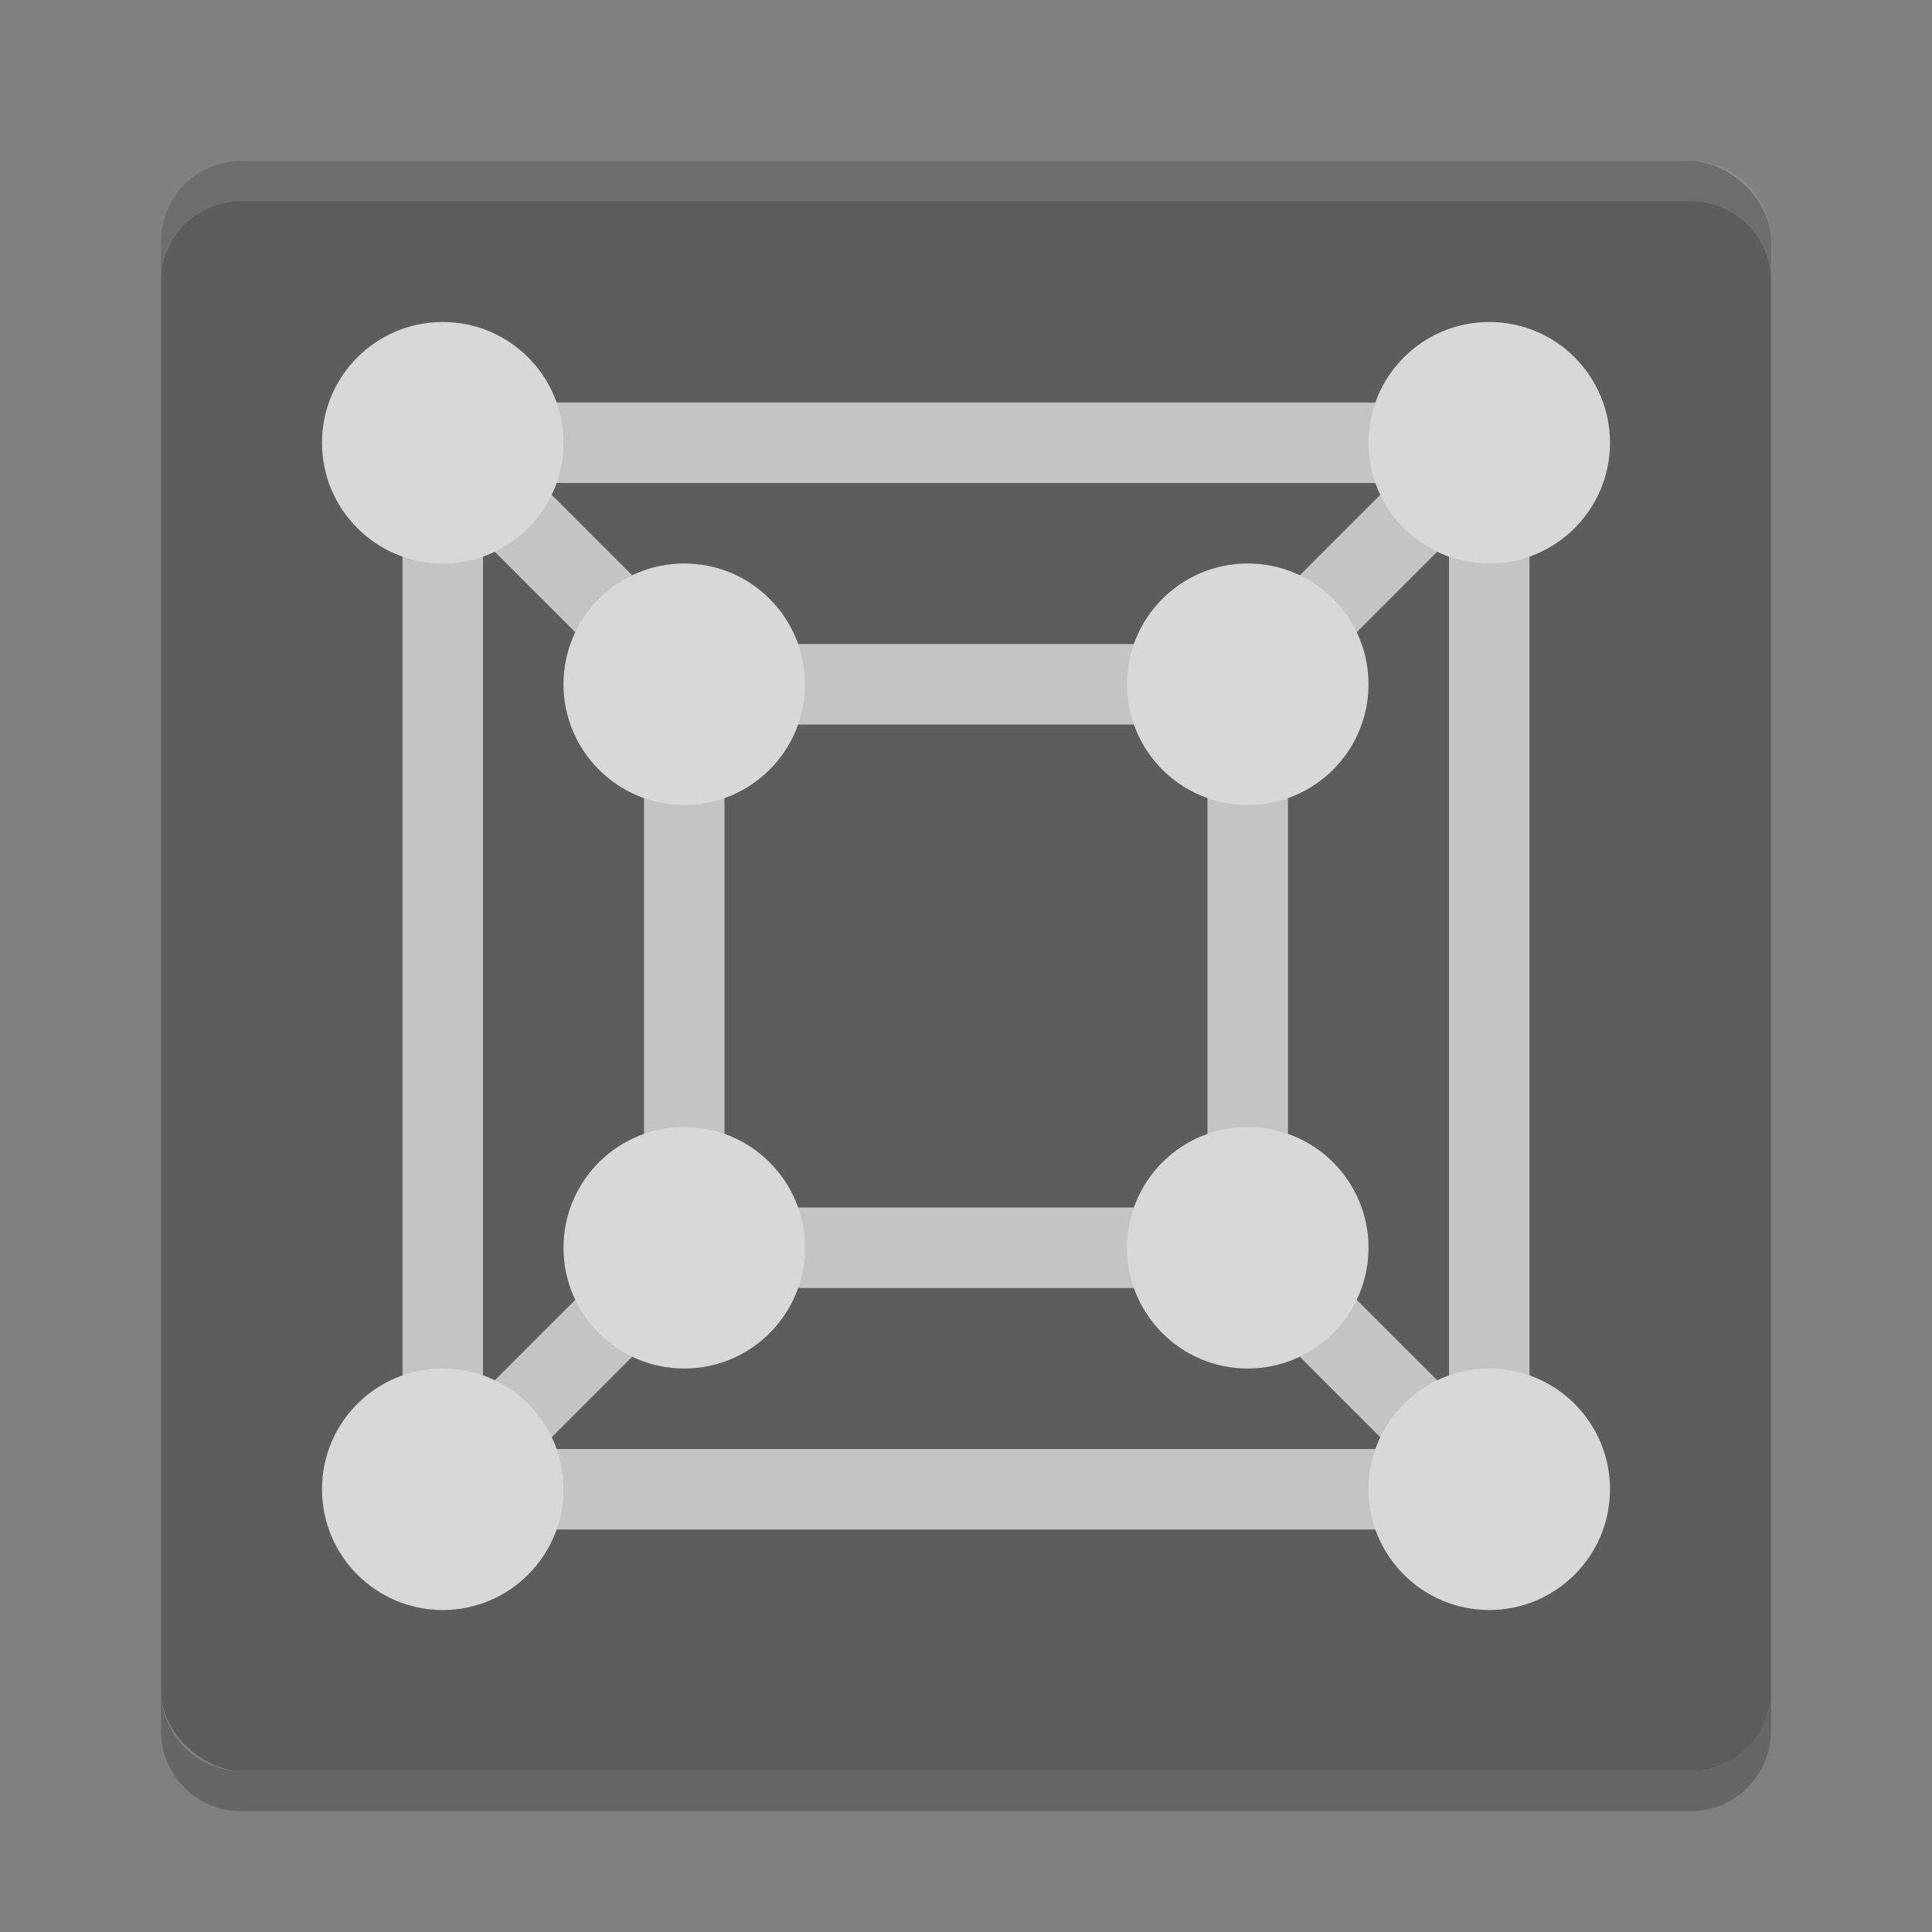 <?xml version="1.0" encoding="UTF-8" standalone="no"?>
<svg xmlns="http://www.w3.org/2000/svg" height="24" width="24" version="1">
 <rect width="100%" height="100%" fill="#808080" stroke="none"/>
 <polygon display="none" points="664 430.5 588 333 517.5 214 500 192 386 355 328 328 304 332.5 299.5 366 318.5 403.5 338 431 309.5 462 275.5 507 300 533 304 551 318.5 569.5 340.5 583 351.5 604.5 373.5 617 395 637.5 452.5 723 488.5 788.5 502 812.5 551.5 721.5 612.5 637 628.5 616 668 619.5 707 615 713 603 688.5 578 676.5 569.5 693.5 560.5 693.5 540 732.5 497.5" transform="matrix(.063 0 0 .063 -131 -8.03)" fill="#5a0e00"/>
 <g transform="translate(1,1)">
  <rect transform="matrix(0,-1,-1,0,0,0)" rx="1" ry="1" height="20" width="20" y="-21" x="-21" fill="#5d5d5d"/>
  <path opacity=".1" fill="#fff" d="m2 1c-0.554 0-1 0.446-1 1v0.5c0-0.554 0.446-1 1-1h18c0.554 0 1 0.446 1 1v-0.5c0-0.554-0.446-1-1-1h-18z"/>
  <path opacity=".2" d="m2 21.5c-0.554 0-1-0.446-1-1v-0.5c0 0.554 0.446 1 1 1h18c0.554 0 1-0.446 1-1v0.5c0 0.554-0.446 1-1 1h-18z"/>
  <g style="enable-background:new" transform="translate(-13,-265)">
   <rect height="13" width="13" stroke="#c4c4c4" stroke-linecap="round" y="269.5" x="17.5" fill="none"/>
   <rect height="7" width="7" stroke="#c4c4c4" stroke-linecap="round" y="272.5" x="20.5" fill="none"/>
   <path d="m16.5 268.5 4 4" stroke="#c4c4c4" fill="none"/>
   <path d="m27.5 272.5 4-4" stroke="#c4c4c4" fill="none"/>
   <path d="m27.5 279.5 4 4" stroke="#c4c4c4" fill="none"/>
   <path d="m20.5 279.5-4 4" stroke="#c4c4c4" fill="none"/>
   <circle style="enable-background:new" cx="17.5" cy="269.5" r="1.5" fill="#d8d8d8"/>
   <circle style="enable-background:new" cx="30.5" cy="269.5" r="1.5" fill="#d8d8d8"/>
   <circle style="enable-background:new" cx="20.5" cy="272.5" r="1.5" fill="#d8d8d8"/>
   <circle style="enable-background:new" cx="27.5" cy="272.5" r="1.5" fill="#d8d8d8"/>
   <circle style="enable-background:new" cx="27.5" cy="279.5" r="1.5" fill="#d8d8d8"/>
   <circle style="enable-background:new" cx="20.5" cy="279.5" r="1.5" fill="#d8d8d8"/>
   <circle style="enable-background:new" cx="17.5" cy="282.5" r="1.5" fill="#d8d8d8"/>
   <circle style="enable-background:new" cx="30.5" cy="282.5" r="1.5" fill="#d8d8d8"/>
  </g>
 </g>
</svg>
